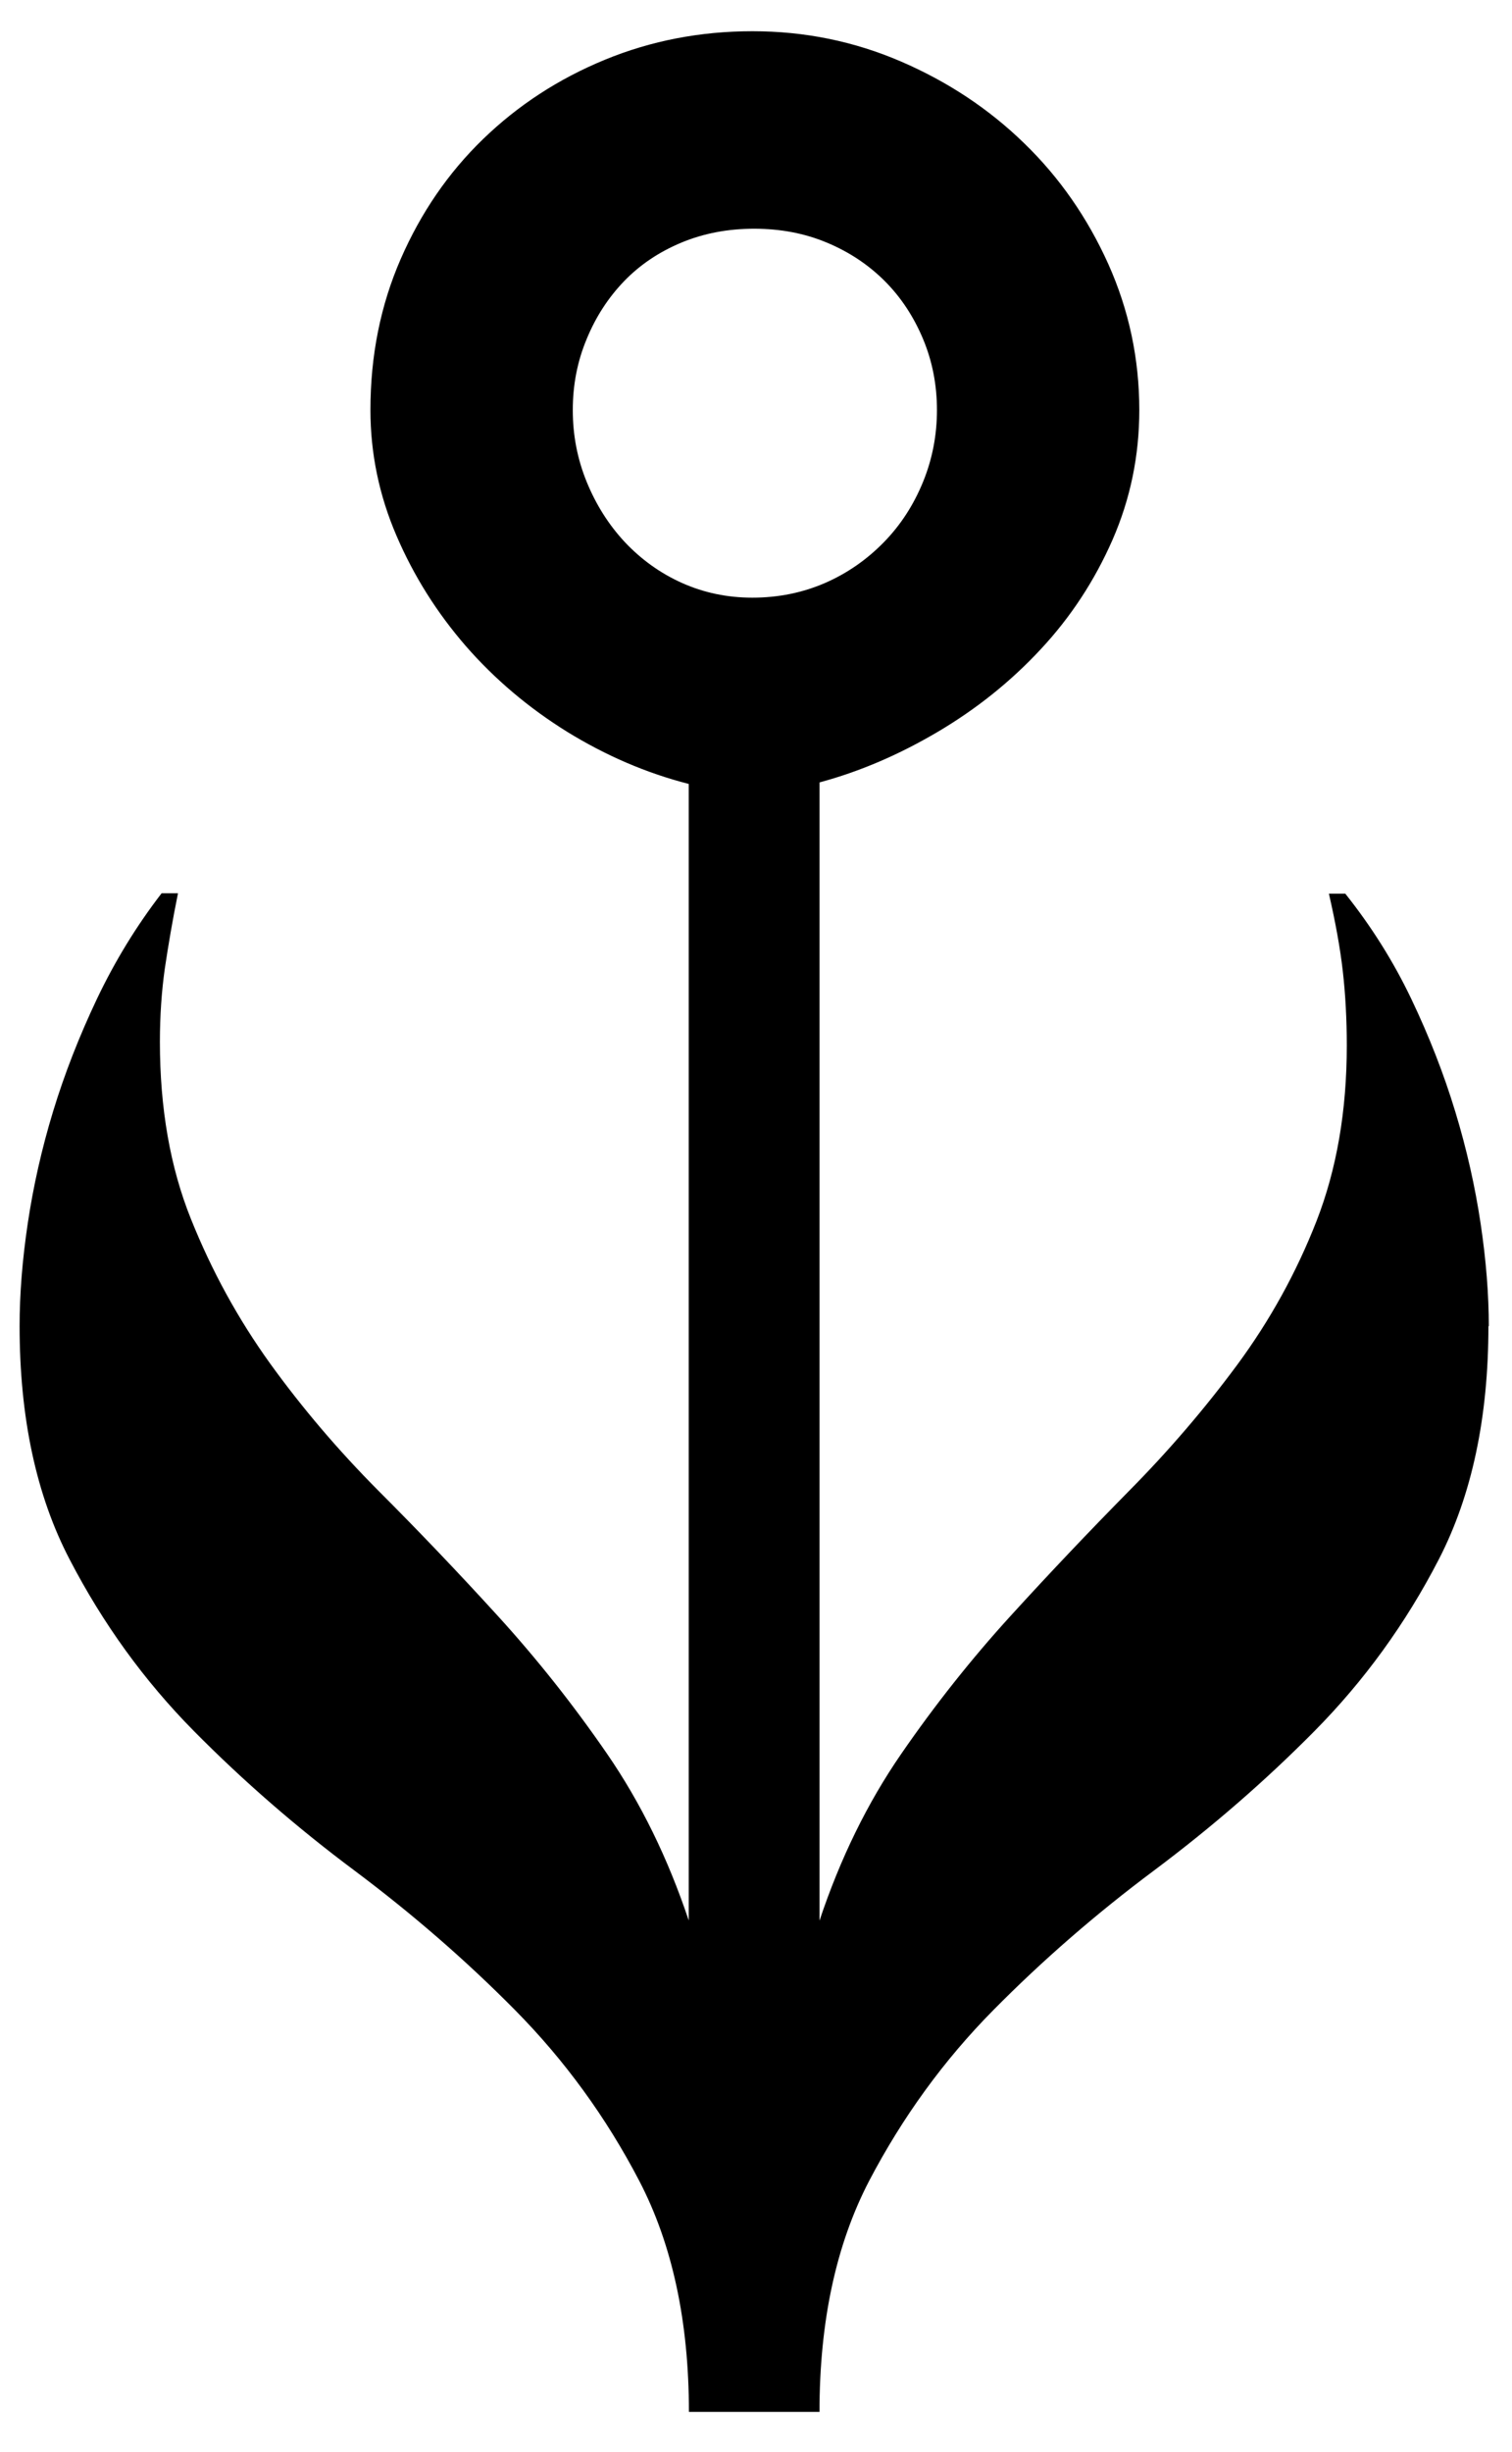 <?xml version="1.0" encoding="UTF-8" standalone="no"?>
<!-- Created with Inkscape (http://www.inkscape.org/) -->

<svg
   xmlns:dc="http://purl.org/dc/elements/1.1/"
   xmlns:cc="http://creativecommons.org/ns#"
   xmlns:rdf="http://www.w3.org/1999/02/22-rdf-syntax-ns#"
   xmlns:svg="http://www.w3.org/2000/svg"
   xmlns="http://www.w3.org/2000/svg"
   version="1.1"
   width="77.125"
   height="125"
   id="svg2">
  <title
     id="title3002">flower</title>
  <defs
     id="defs4" />
  <g
     transform="translate(4.4707036e-7,-927.362)"
     id="layer1">
    <g
       transform="matrix(9.71,0,0,9.71,1,-9168.116)"
       id="text2993"
       style="font-size:17.558px;font-style:normal;font-variant:normal;font-weight:normal;font-stretch:normal;text-align:start;line-height:125%;letter-spacing:0px;word-spacing:0px;writing-mode:lr-tb;text-anchor:start;fill:#000000;fill-opacity:1;stroke:none;font-family:Segoe UI Symbol;-inkscape-font-specification:Segoe UI Symbol">
      <path
         d="m 7.716,1046.661 c -8.5e-6,0.48 -0.087,0.889 -0.261,1.226 -0.174,0.337 -0.392,0.637 -0.652,0.9 -0.26,0.263 -0.542,0.507 -0.844,0.733 -0.303,0.226 -0.584,0.47 -0.844,0.733 -0.26,0.263 -0.477,0.562 -0.652,0.896 -0.174,0.334 -0.261,0.739 -0.261,1.213 l -0.686,0 c -4.3e-6,-0.474 -0.087,-0.879 -0.261,-1.213 -0.174,-0.334 -0.392,-0.633 -0.652,-0.896 -0.26,-0.263 -0.542,-0.507 -0.844,-0.733 -0.303,-0.226 -0.584,-0.47 -0.844,-0.733 -0.26,-0.263 -0.477,-0.563 -0.652,-0.9 C 0.087,1047.55 -1.2700801e-6,1047.141 -4.4703484e-7,1046.661 -1.2700801e-6,1046.495 0.014,1046.315 0.043,1046.121 c 0.029,-0.194 0.073,-0.39 0.133,-0.587 0.06,-0.197 0.137,-0.394 0.231,-0.592 0.094,-0.197 0.207,-0.382 0.339,-0.553 l 0.086,0 c -0.029,0.143 -0.051,0.274 -0.069,0.394 -0.017,0.12 -0.026,0.249 -0.026,0.386 -1.56e-6,0.349 0.054,0.659 0.163,0.93 0.109,0.272 0.247,0.524 0.416,0.759 0.169,0.234 0.359,0.457 0.57,0.669 0.211,0.211 0.42,0.43 0.626,0.656 0.206,0.226 0.397,0.467 0.574,0.724 0.177,0.257 0.32,0.549 0.429,0.875 l 0,-5.967 c -0.223,-0.057 -0.436,-0.149 -0.639,-0.274 -0.203,-0.126 -0.38,-0.276 -0.532,-0.45 -0.151,-0.174 -0.273,-0.367 -0.364,-0.579 -0.091,-0.211 -0.137,-0.432 -0.137,-0.66 -2.6e-6,-0.286 0.053,-0.55 0.159,-0.793 0.106,-0.243 0.25,-0.453 0.433,-0.63 0.183,-0.177 0.396,-0.316 0.639,-0.416 0.243,-0.1 0.502,-0.15 0.776,-0.15 0.274,0 0.534,0.053 0.78,0.159 0.246,0.106 0.462,0.249 0.647,0.429 0.186,0.18 0.333,0.392 0.442,0.634 0.109,0.243 0.163,0.499 0.163,0.767 -6.7e-6,0.24 -0.047,0.467 -0.141,0.682 -0.094,0.214 -0.22,0.406 -0.377,0.574 -0.157,0.169 -0.337,0.313 -0.54,0.433 -0.203,0.12 -0.41,0.209 -0.622,0.266 l 0,5.976 c 0.109,-0.326 0.251,-0.617 0.429,-0.875 0.177,-0.257 0.369,-0.499 0.574,-0.724 0.206,-0.226 0.413,-0.444 0.622,-0.656 0.209,-0.211 0.399,-0.433 0.57,-0.664 0.171,-0.232 0.31,-0.483 0.416,-0.754 0.106,-0.272 0.159,-0.579 0.159,-0.922 -7.8e-6,-0.137 -0.007,-0.267 -0.021,-0.39 -0.014,-0.123 -0.039,-0.259 -0.073,-0.407 l 0.086,0 c 0.137,0.172 0.253,0.356 0.347,0.553 0.094,0.197 0.171,0.394 0.231,0.592 0.06,0.197 0.104,0.393 0.133,0.587 0.029,0.194 0.043,0.374 0.043,0.54 z m -3.858,-5.761 c -0.137,0 -0.264,0.024 -0.382,0.073 -0.117,0.049 -0.217,0.116 -0.3,0.202 -0.083,0.086 -0.149,0.187 -0.197,0.304 -0.049,0.117 -0.073,0.241 -0.073,0.373 -3.7e-6,0.132 0.024,0.257 0.073,0.377 0.049,0.12 0.116,0.226 0.201,0.317 0.086,0.091 0.186,0.163 0.3,0.214 0.114,0.051 0.237,0.077 0.369,0.077 0.137,10e-5 0.264,-0.026 0.382,-0.077 0.117,-0.051 0.22,-0.123 0.309,-0.214 0.089,-0.091 0.157,-0.197 0.206,-0.317 0.049,-0.12 0.073,-0.246 0.073,-0.377 -5.7e-6,-0.131 -0.024,-0.256 -0.073,-0.373 -0.049,-0.117 -0.116,-0.219 -0.201,-0.304 -0.086,-0.086 -0.187,-0.153 -0.304,-0.202 -0.117,-0.049 -0.244,-0.073 -0.382,-0.073 z"
         id="path3000"
         style="fill:#000000;fill-opacity:1" />
    </g>
  </g>
</svg>
